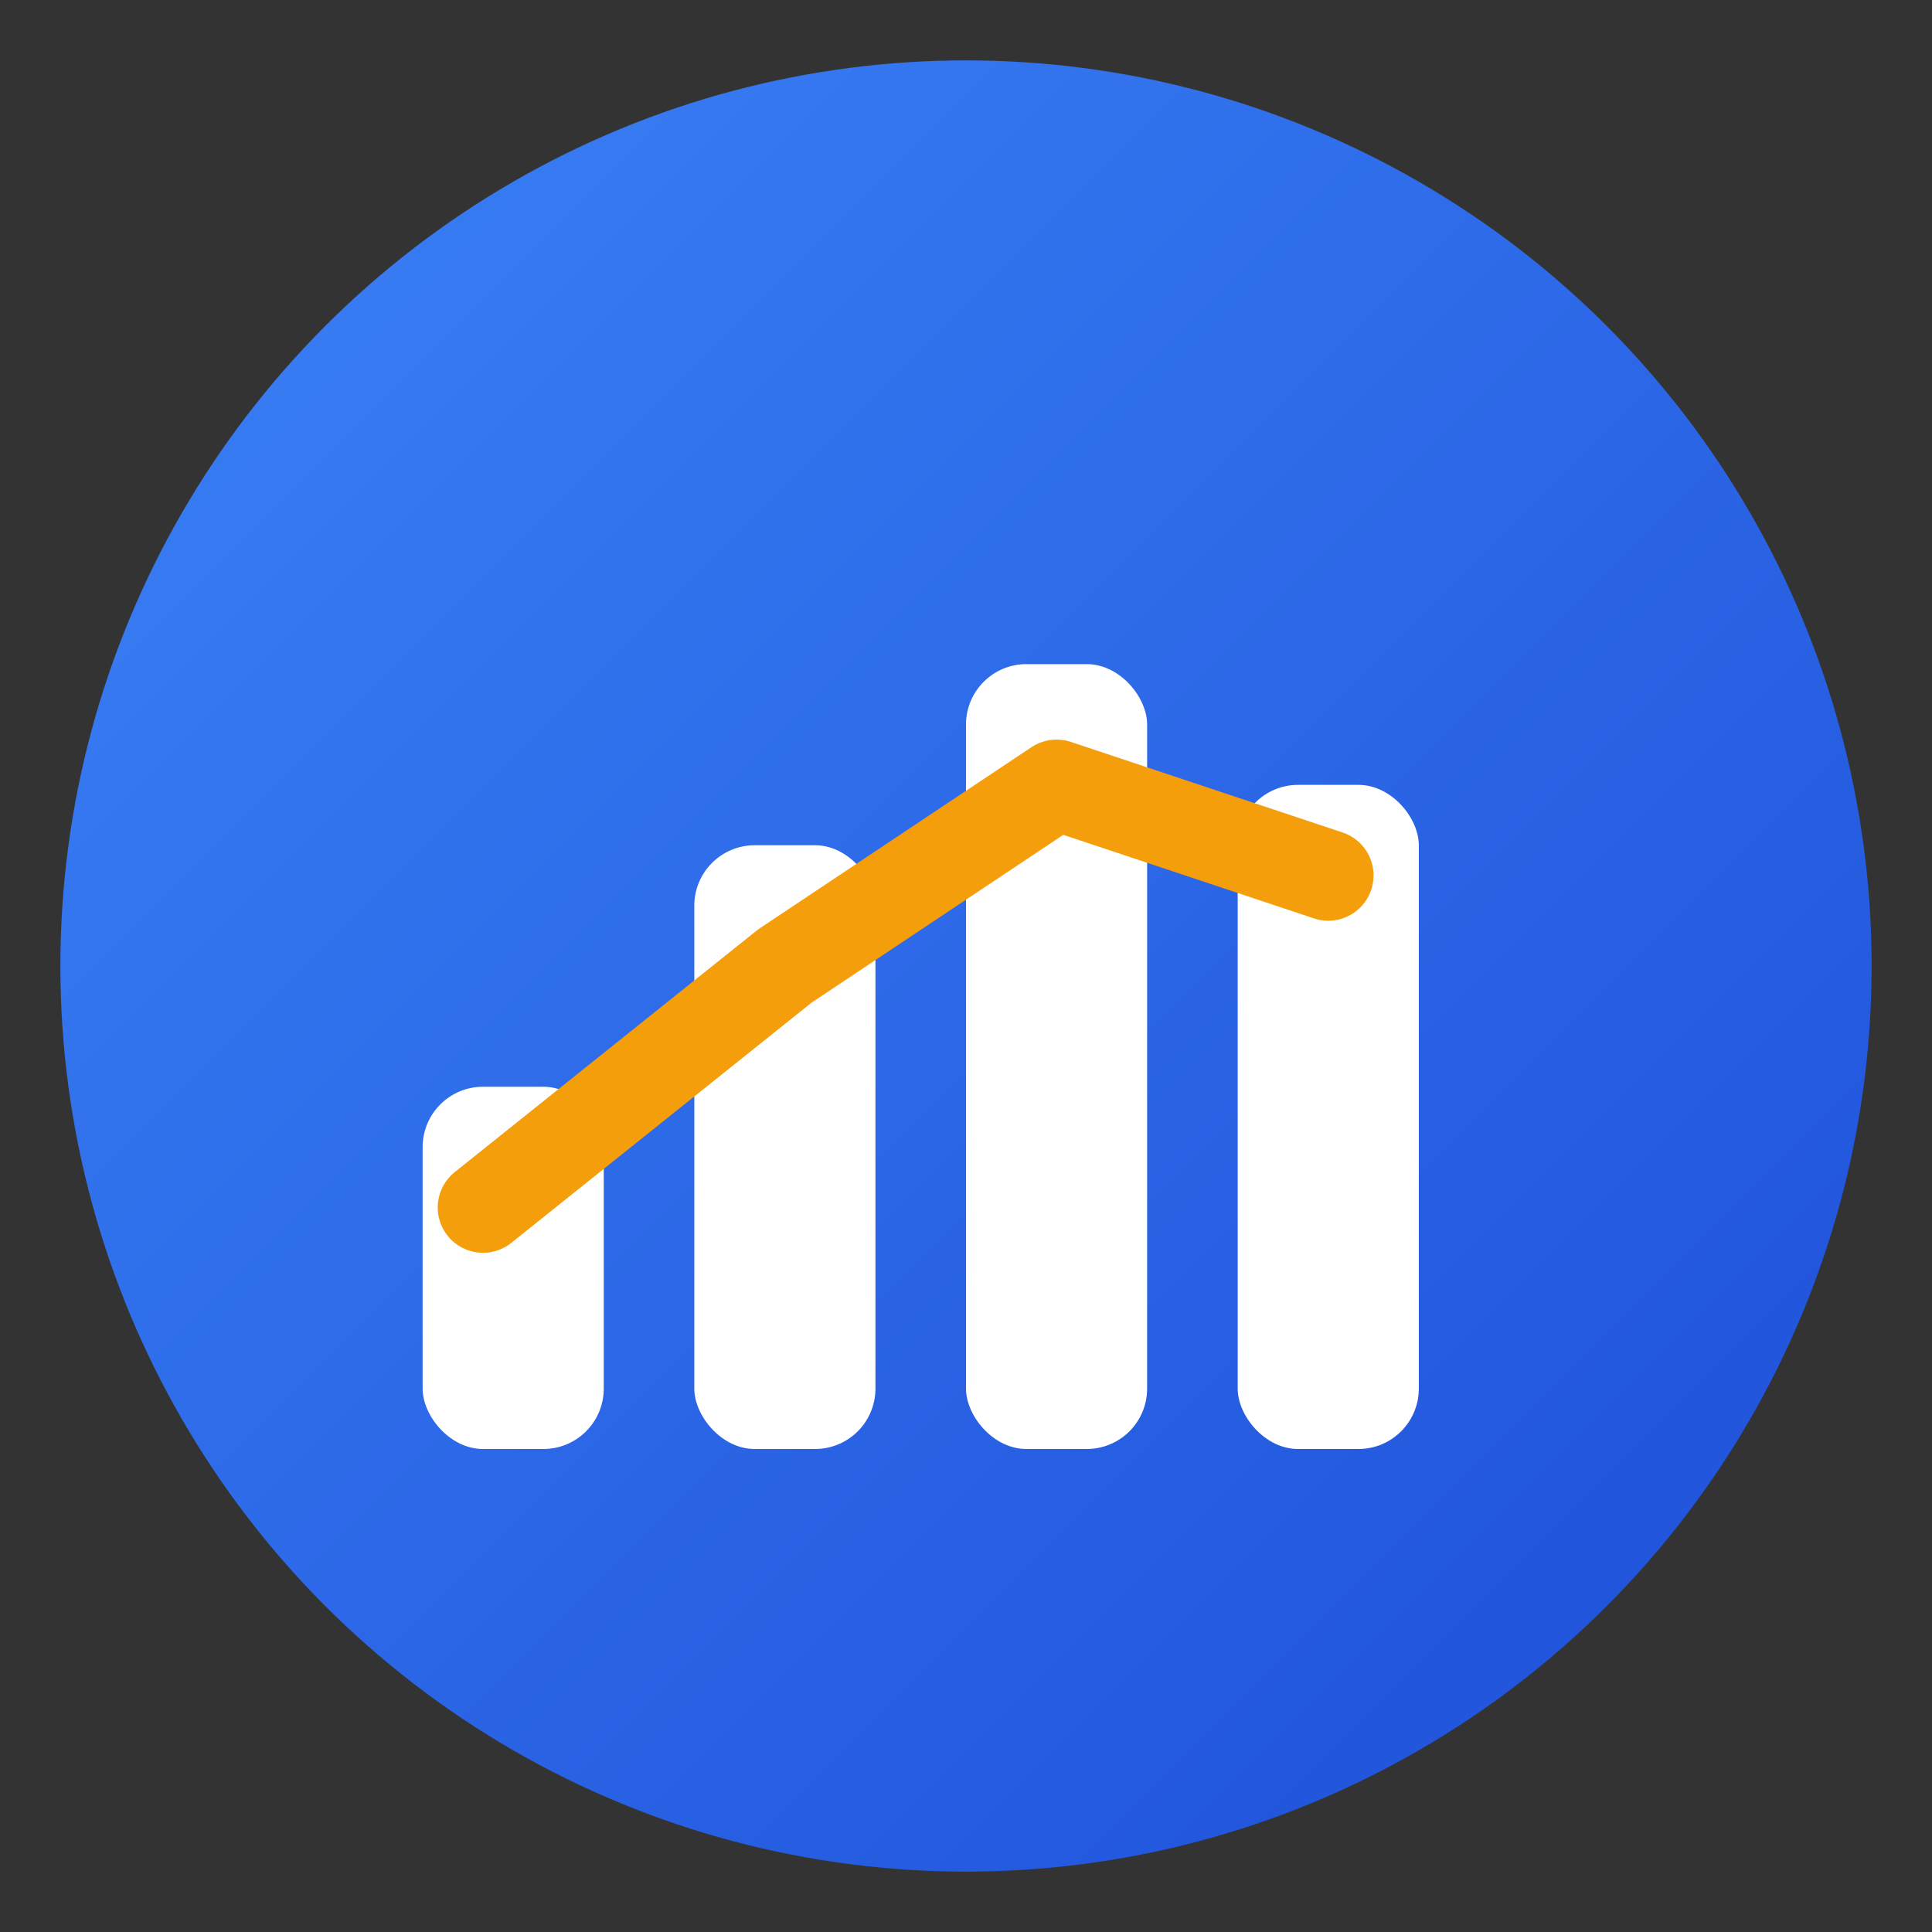 <svg xmlns="http://www.w3.org/2000/svg" viewBox="0 0 32 32" width="32" height="32">
  <rect x="0" y="0" width="32" height="32" fill="#333333" stroke="none"/>
  <defs>
    <linearGradient id="favGrad" x1="0%" y1="0%" x2="100%" y2="100%">
      <stop offset="0%" style="stop-color:#3b82f6;stop-opacity:1" />
      <stop offset="100%" style="stop-color:#1d4ed8;stop-opacity:1" />
    </linearGradient>
  </defs>

  <circle cx="16" cy="16" r="15" fill="url(#favGrad)"/>

  <!-- Simplified bar chart -->
  <rect x="7" y="18" width="3" height="6" rx="1" fill="#ffffff"/>
  <rect x="11.5" y="14" width="3" height="10" rx="1" fill="#ffffff"/>
  <rect x="16" y="11" width="3" height="13" rx="1" fill="#ffffff"/>
  <rect x="20.5" y="13" width="3" height="11" rx="1" fill="#ffffff"/>

  <!-- Trend line -->
  <path d="M 8 20 L 13 16 L 17.5 13 L 22 14.5"
        stroke="#f59e0b" stroke-width="1.5" fill="none"
        stroke-linecap="round" stroke-linejoin="round"/>
</svg>
